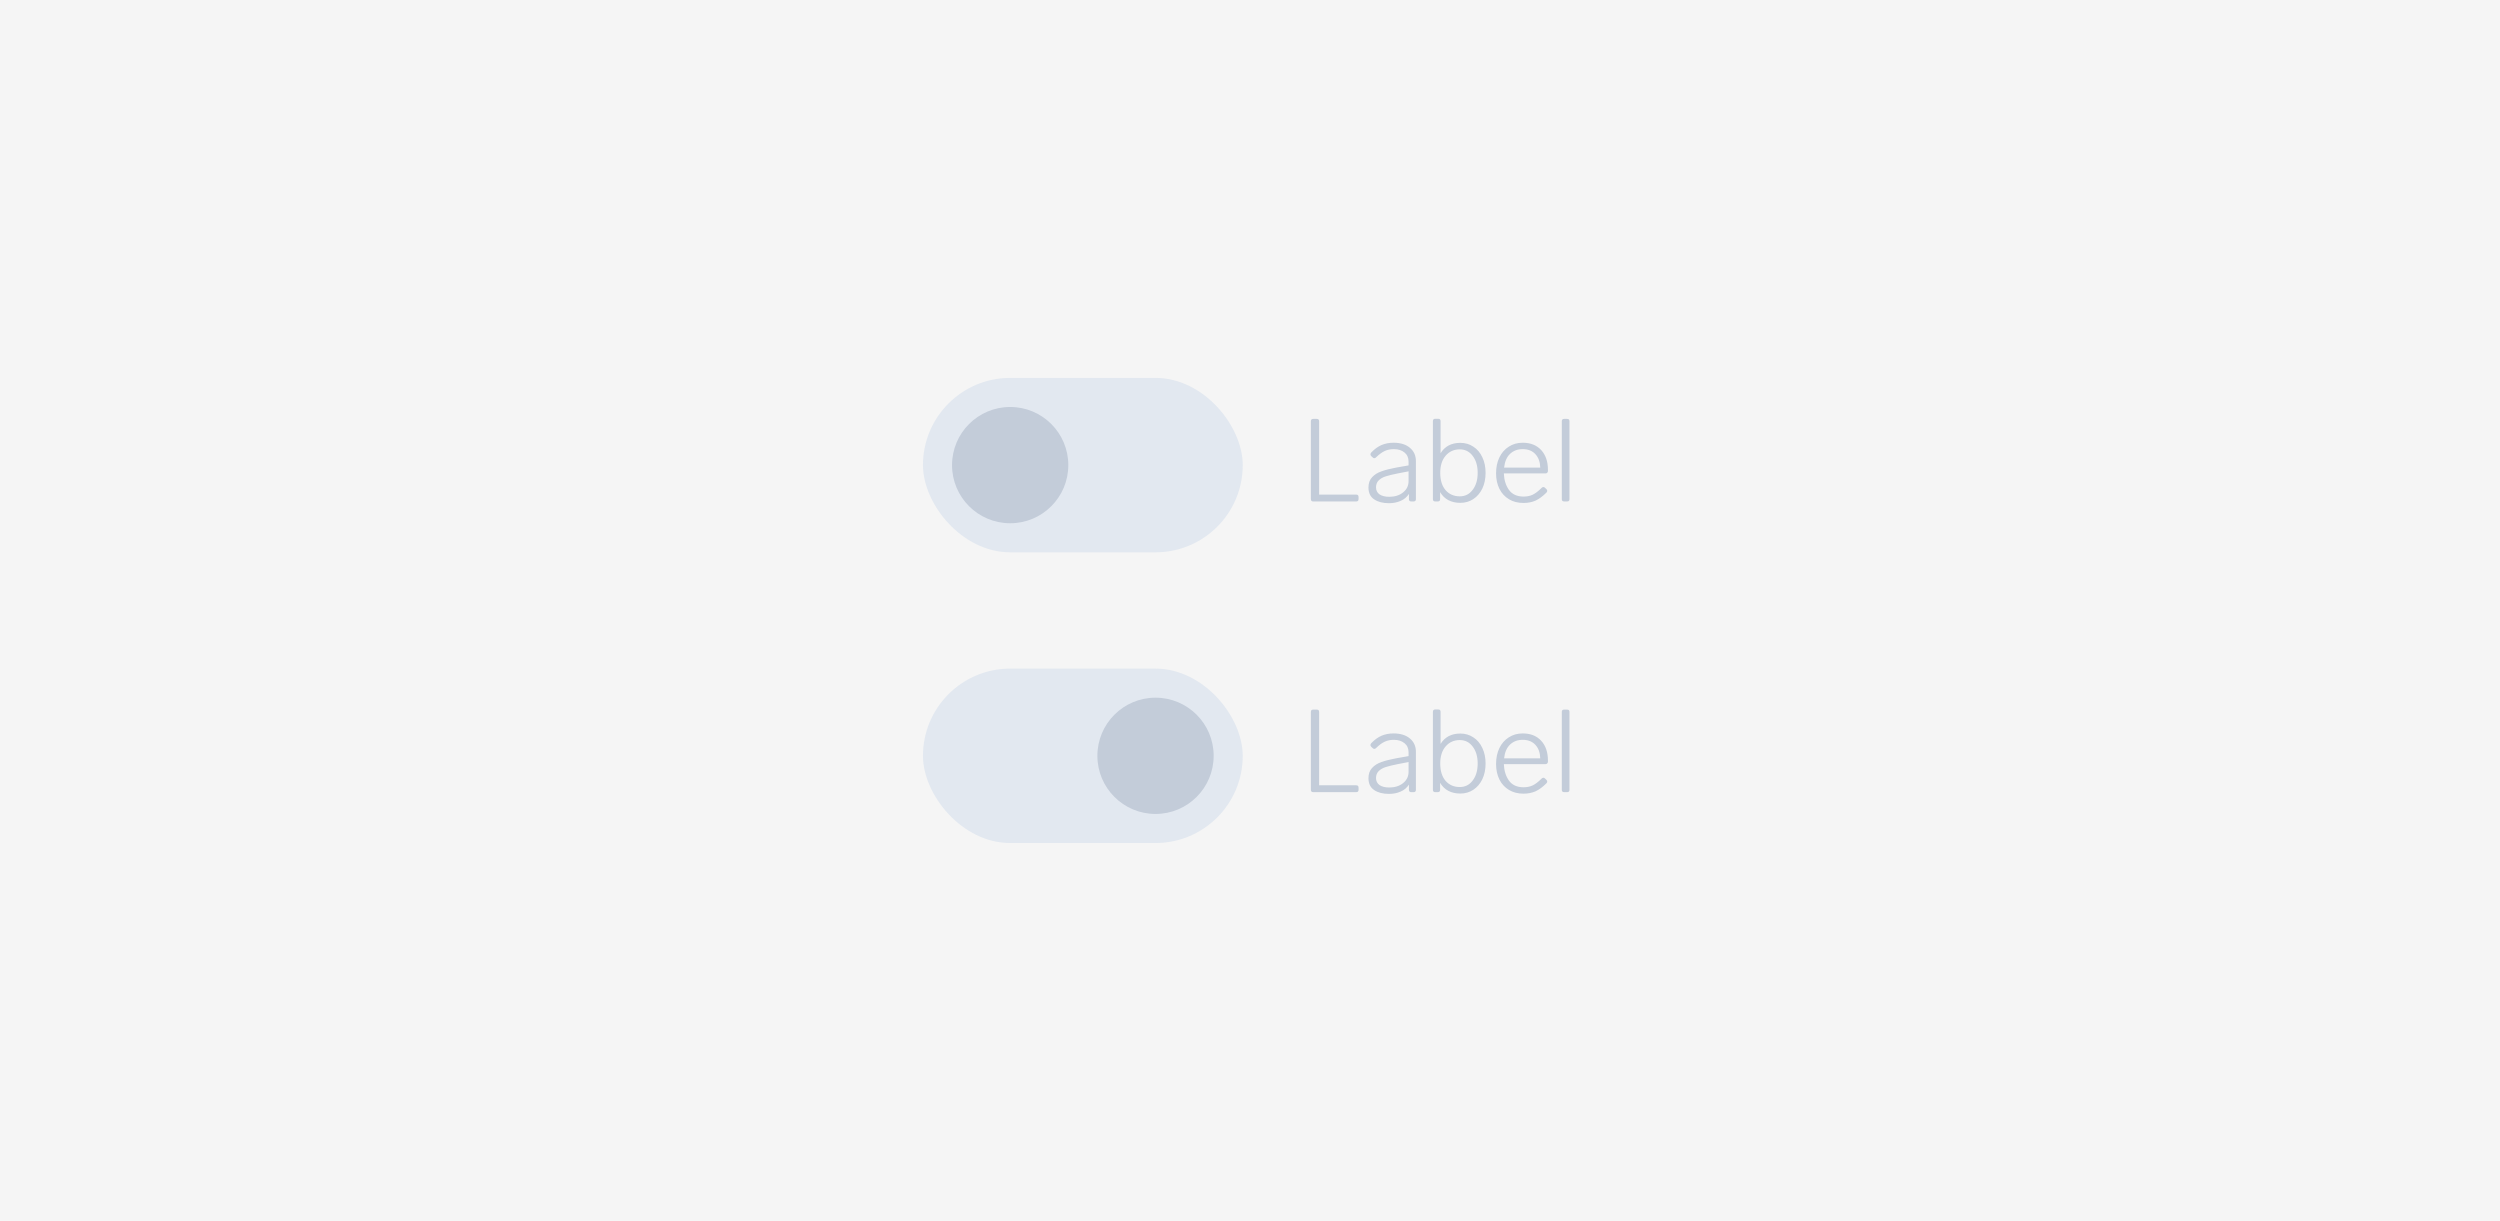 <svg width="344" height="168" viewBox="0 0 344 168" fill="none" xmlns="http://www.w3.org/2000/svg">
<rect width="344" height="168" fill="#F5F5F5"/>
<rect x="127" y="52" width="44" height="24" rx="12" fill="#E2E8F0"/>
<circle cx="139" cy="64" r="8" fill="#C3CCD9"/>
<rect x="127" y="92" width="44" height="24" rx="12" fill="#E2E8F0"/>
<circle cx="159" cy="104" r="8" fill="#C3CCD9"/>
<path d="M180.696 69C180.483 69 180.376 68.893 180.376 68.68V57.96C180.376 57.747 180.483 57.64 180.696 57.64H181.192C181.405 57.64 181.512 57.747 181.512 57.96V68.056H186.616C186.829 68.056 186.936 68.163 186.936 68.376V68.68C186.936 68.893 186.829 69 186.616 69H180.696ZM191.74 60.92C192.71 60.92 193.468 61.155 194.012 61.624C194.556 62.083 194.828 62.691 194.828 63.448V68.68C194.828 68.893 194.721 69 194.508 69H194.188C193.974 69 193.868 68.893 193.868 68.68V67.96C193.601 68.387 193.222 68.707 192.732 68.92C192.252 69.133 191.713 69.24 191.116 69.24C190.284 69.24 189.606 69.064 189.084 68.712C188.561 68.36 188.3 67.816 188.3 67.08C188.3 66.493 188.465 66.024 188.796 65.672C189.126 65.309 189.558 65.037 190.092 64.856C190.625 64.664 191.292 64.493 192.092 64.344L193.82 64.04V63.528C193.82 62.984 193.633 62.563 193.26 62.264C192.886 61.955 192.396 61.8 191.788 61.8C191.329 61.8 190.913 61.885 190.54 62.056C190.166 62.227 189.766 62.52 189.34 62.936C189.265 63.011 189.185 63.048 189.1 63.048C189.025 63.048 188.956 63.016 188.892 62.952L188.684 62.76C188.609 62.685 188.572 62.605 188.572 62.52C188.572 62.424 188.609 62.339 188.684 62.264C189.132 61.795 189.601 61.453 190.092 61.24C190.593 61.027 191.142 60.92 191.74 60.92ZM191.164 68.36C191.932 68.36 192.566 68.157 193.068 67.752C193.569 67.347 193.82 66.829 193.82 66.2V64.856L192.332 65.144C191.638 65.283 191.089 65.416 190.684 65.544C190.278 65.672 189.953 65.859 189.708 66.104C189.462 66.349 189.34 66.669 189.34 67.064C189.34 67.469 189.5 67.789 189.82 68.024C190.15 68.248 190.598 68.36 191.164 68.36ZM200.944 60.936C201.616 60.936 202.214 61.112 202.736 61.464C203.27 61.805 203.68 62.291 203.968 62.92C204.267 63.539 204.416 64.253 204.416 65.064C204.416 65.875 204.267 66.595 203.968 67.224C203.67 67.843 203.254 68.328 202.72 68.68C202.198 69.021 201.606 69.192 200.944 69.192C199.675 69.192 198.747 68.701 198.16 67.72V68.68C198.16 68.893 198.054 69 197.84 69H197.488C197.275 69 197.168 68.893 197.168 68.68V57.944C197.168 57.731 197.275 57.624 197.488 57.624H197.904C198.118 57.624 198.224 57.731 198.224 57.944V62.36C198.811 61.411 199.718 60.936 200.944 60.936ZM200.864 68.296C201.6 68.296 202.192 67.997 202.64 67.4C203.099 66.803 203.328 66.024 203.328 65.064C203.328 64.104 203.099 63.325 202.64 62.728C202.192 62.131 201.6 61.832 200.864 61.832C200.075 61.832 199.43 62.12 198.928 62.696C198.427 63.272 198.176 64.061 198.176 65.064C198.176 66.077 198.422 66.872 198.912 67.448C199.414 68.013 200.064 68.296 200.864 68.296ZM212.131 67.128C212.206 67.053 212.286 67.016 212.371 67.016C212.446 67.016 212.515 67.048 212.579 67.112L212.787 67.304C212.862 67.379 212.899 67.459 212.899 67.544C212.899 67.608 212.867 67.683 212.803 67.768C212.28 68.291 211.774 68.664 211.283 68.888C210.792 69.101 210.243 69.208 209.635 69.208C208.867 69.208 208.2 69.037 207.635 68.696C207.07 68.355 206.632 67.88 206.323 67.272C206.014 66.653 205.859 65.939 205.859 65.128C205.859 64.307 206.008 63.581 206.307 62.952C206.616 62.312 207.048 61.816 207.603 61.464C208.158 61.101 208.798 60.92 209.523 60.92C210.6 60.92 211.448 61.256 212.067 61.928C212.686 62.6 212.995 63.507 212.995 64.648V64.84C212.984 64.936 212.947 65.011 212.883 65.064C212.83 65.117 212.755 65.144 212.659 65.144H206.931C206.963 66.04 207.198 66.797 207.635 67.416C208.083 68.024 208.75 68.328 209.635 68.328C210.115 68.328 210.536 68.243 210.899 68.072C211.272 67.891 211.683 67.576 212.131 67.128ZM209.523 61.8C208.819 61.8 208.238 62.019 207.779 62.456C207.331 62.883 207.059 63.512 206.963 64.344H211.939C211.918 63.565 211.694 62.947 211.267 62.488C210.84 62.029 210.259 61.8 209.523 61.8ZM215.223 69C215.01 69 214.903 68.893 214.903 68.68V57.96C214.903 57.747 215.01 57.64 215.223 57.64H215.639C215.852 57.64 215.959 57.747 215.959 57.96V68.68C215.959 68.893 215.852 69 215.639 69H215.223Z" fill="#C3CCD9"/>
<path d="M180.696 109C180.483 109 180.376 108.893 180.376 108.68V97.96C180.376 97.747 180.483 97.64 180.696 97.64H181.192C181.405 97.64 181.512 97.747 181.512 97.96V108.056H186.616C186.829 108.056 186.936 108.163 186.936 108.376V108.68C186.936 108.893 186.829 109 186.616 109H180.696ZM191.74 100.92C192.71 100.92 193.468 101.155 194.012 101.624C194.556 102.083 194.828 102.691 194.828 103.448V108.68C194.828 108.893 194.721 109 194.508 109H194.188C193.974 109 193.868 108.893 193.868 108.68V107.96C193.601 108.387 193.222 108.707 192.732 108.92C192.252 109.133 191.713 109.24 191.116 109.24C190.284 109.24 189.606 109.064 189.084 108.712C188.561 108.36 188.3 107.816 188.3 107.08C188.3 106.493 188.465 106.024 188.796 105.672C189.126 105.309 189.558 105.037 190.092 104.856C190.625 104.664 191.292 104.493 192.092 104.344L193.82 104.04V103.528C193.82 102.984 193.633 102.563 193.26 102.264C192.886 101.955 192.396 101.8 191.788 101.8C191.329 101.8 190.913 101.885 190.54 102.056C190.166 102.227 189.766 102.52 189.34 102.936C189.265 103.011 189.185 103.048 189.1 103.048C189.025 103.048 188.956 103.016 188.892 102.952L188.684 102.76C188.609 102.685 188.572 102.605 188.572 102.52C188.572 102.424 188.609 102.339 188.684 102.264C189.132 101.795 189.601 101.453 190.092 101.24C190.593 101.027 191.142 100.92 191.74 100.92ZM191.164 108.36C191.932 108.36 192.566 108.157 193.068 107.752C193.569 107.347 193.82 106.829 193.82 106.2V104.856L192.332 105.144C191.638 105.283 191.089 105.416 190.684 105.544C190.278 105.672 189.953 105.859 189.708 106.104C189.462 106.349 189.34 106.669 189.34 107.064C189.34 107.469 189.5 107.789 189.82 108.024C190.15 108.248 190.598 108.36 191.164 108.36ZM200.944 100.936C201.616 100.936 202.214 101.112 202.736 101.464C203.27 101.805 203.68 102.291 203.968 102.92C204.267 103.539 204.416 104.253 204.416 105.064C204.416 105.875 204.267 106.595 203.968 107.224C203.67 107.843 203.254 108.328 202.72 108.68C202.198 109.021 201.606 109.192 200.944 109.192C199.675 109.192 198.747 108.701 198.16 107.72V108.68C198.16 108.893 198.054 109 197.84 109H197.488C197.275 109 197.168 108.893 197.168 108.68V97.944C197.168 97.731 197.275 97.624 197.488 97.624H197.904C198.118 97.624 198.224 97.731 198.224 97.944V102.36C198.811 101.411 199.718 100.936 200.944 100.936ZM200.864 108.296C201.6 108.296 202.192 107.997 202.64 107.4C203.099 106.803 203.328 106.024 203.328 105.064C203.328 104.104 203.099 103.325 202.64 102.728C202.192 102.131 201.6 101.832 200.864 101.832C200.075 101.832 199.43 102.12 198.928 102.696C198.427 103.272 198.176 104.061 198.176 105.064C198.176 106.077 198.422 106.872 198.912 107.448C199.414 108.013 200.064 108.296 200.864 108.296ZM212.131 107.128C212.206 107.053 212.286 107.016 212.371 107.016C212.446 107.016 212.515 107.048 212.579 107.112L212.787 107.304C212.862 107.379 212.899 107.459 212.899 107.544C212.899 107.608 212.867 107.683 212.803 107.768C212.28 108.291 211.774 108.664 211.283 108.888C210.792 109.101 210.243 109.208 209.635 109.208C208.867 109.208 208.2 109.037 207.635 108.696C207.07 108.355 206.632 107.88 206.323 107.272C206.014 106.653 205.859 105.939 205.859 105.128C205.859 104.307 206.008 103.581 206.307 102.952C206.616 102.312 207.048 101.816 207.603 101.464C208.158 101.101 208.798 100.92 209.523 100.92C210.6 100.92 211.448 101.256 212.067 101.928C212.686 102.6 212.995 103.507 212.995 104.648V104.84C212.984 104.936 212.947 105.011 212.883 105.064C212.83 105.117 212.755 105.144 212.659 105.144H206.931C206.963 106.04 207.198 106.797 207.635 107.416C208.083 108.024 208.75 108.328 209.635 108.328C210.115 108.328 210.536 108.243 210.899 108.072C211.272 107.891 211.683 107.576 212.131 107.128ZM209.523 101.8C208.819 101.8 208.238 102.019 207.779 102.456C207.331 102.883 207.059 103.512 206.963 104.344H211.939C211.918 103.565 211.694 102.947 211.267 102.488C210.84 102.029 210.259 101.8 209.523 101.8ZM215.223 109C215.01 109 214.903 108.893 214.903 108.68V97.96C214.903 97.747 215.01 97.64 215.223 97.64H215.639C215.852 97.64 215.959 97.747 215.959 97.96V108.68C215.959 108.893 215.852 109 215.639 109H215.223Z" fill="#C3CCD9"/>
</svg>
